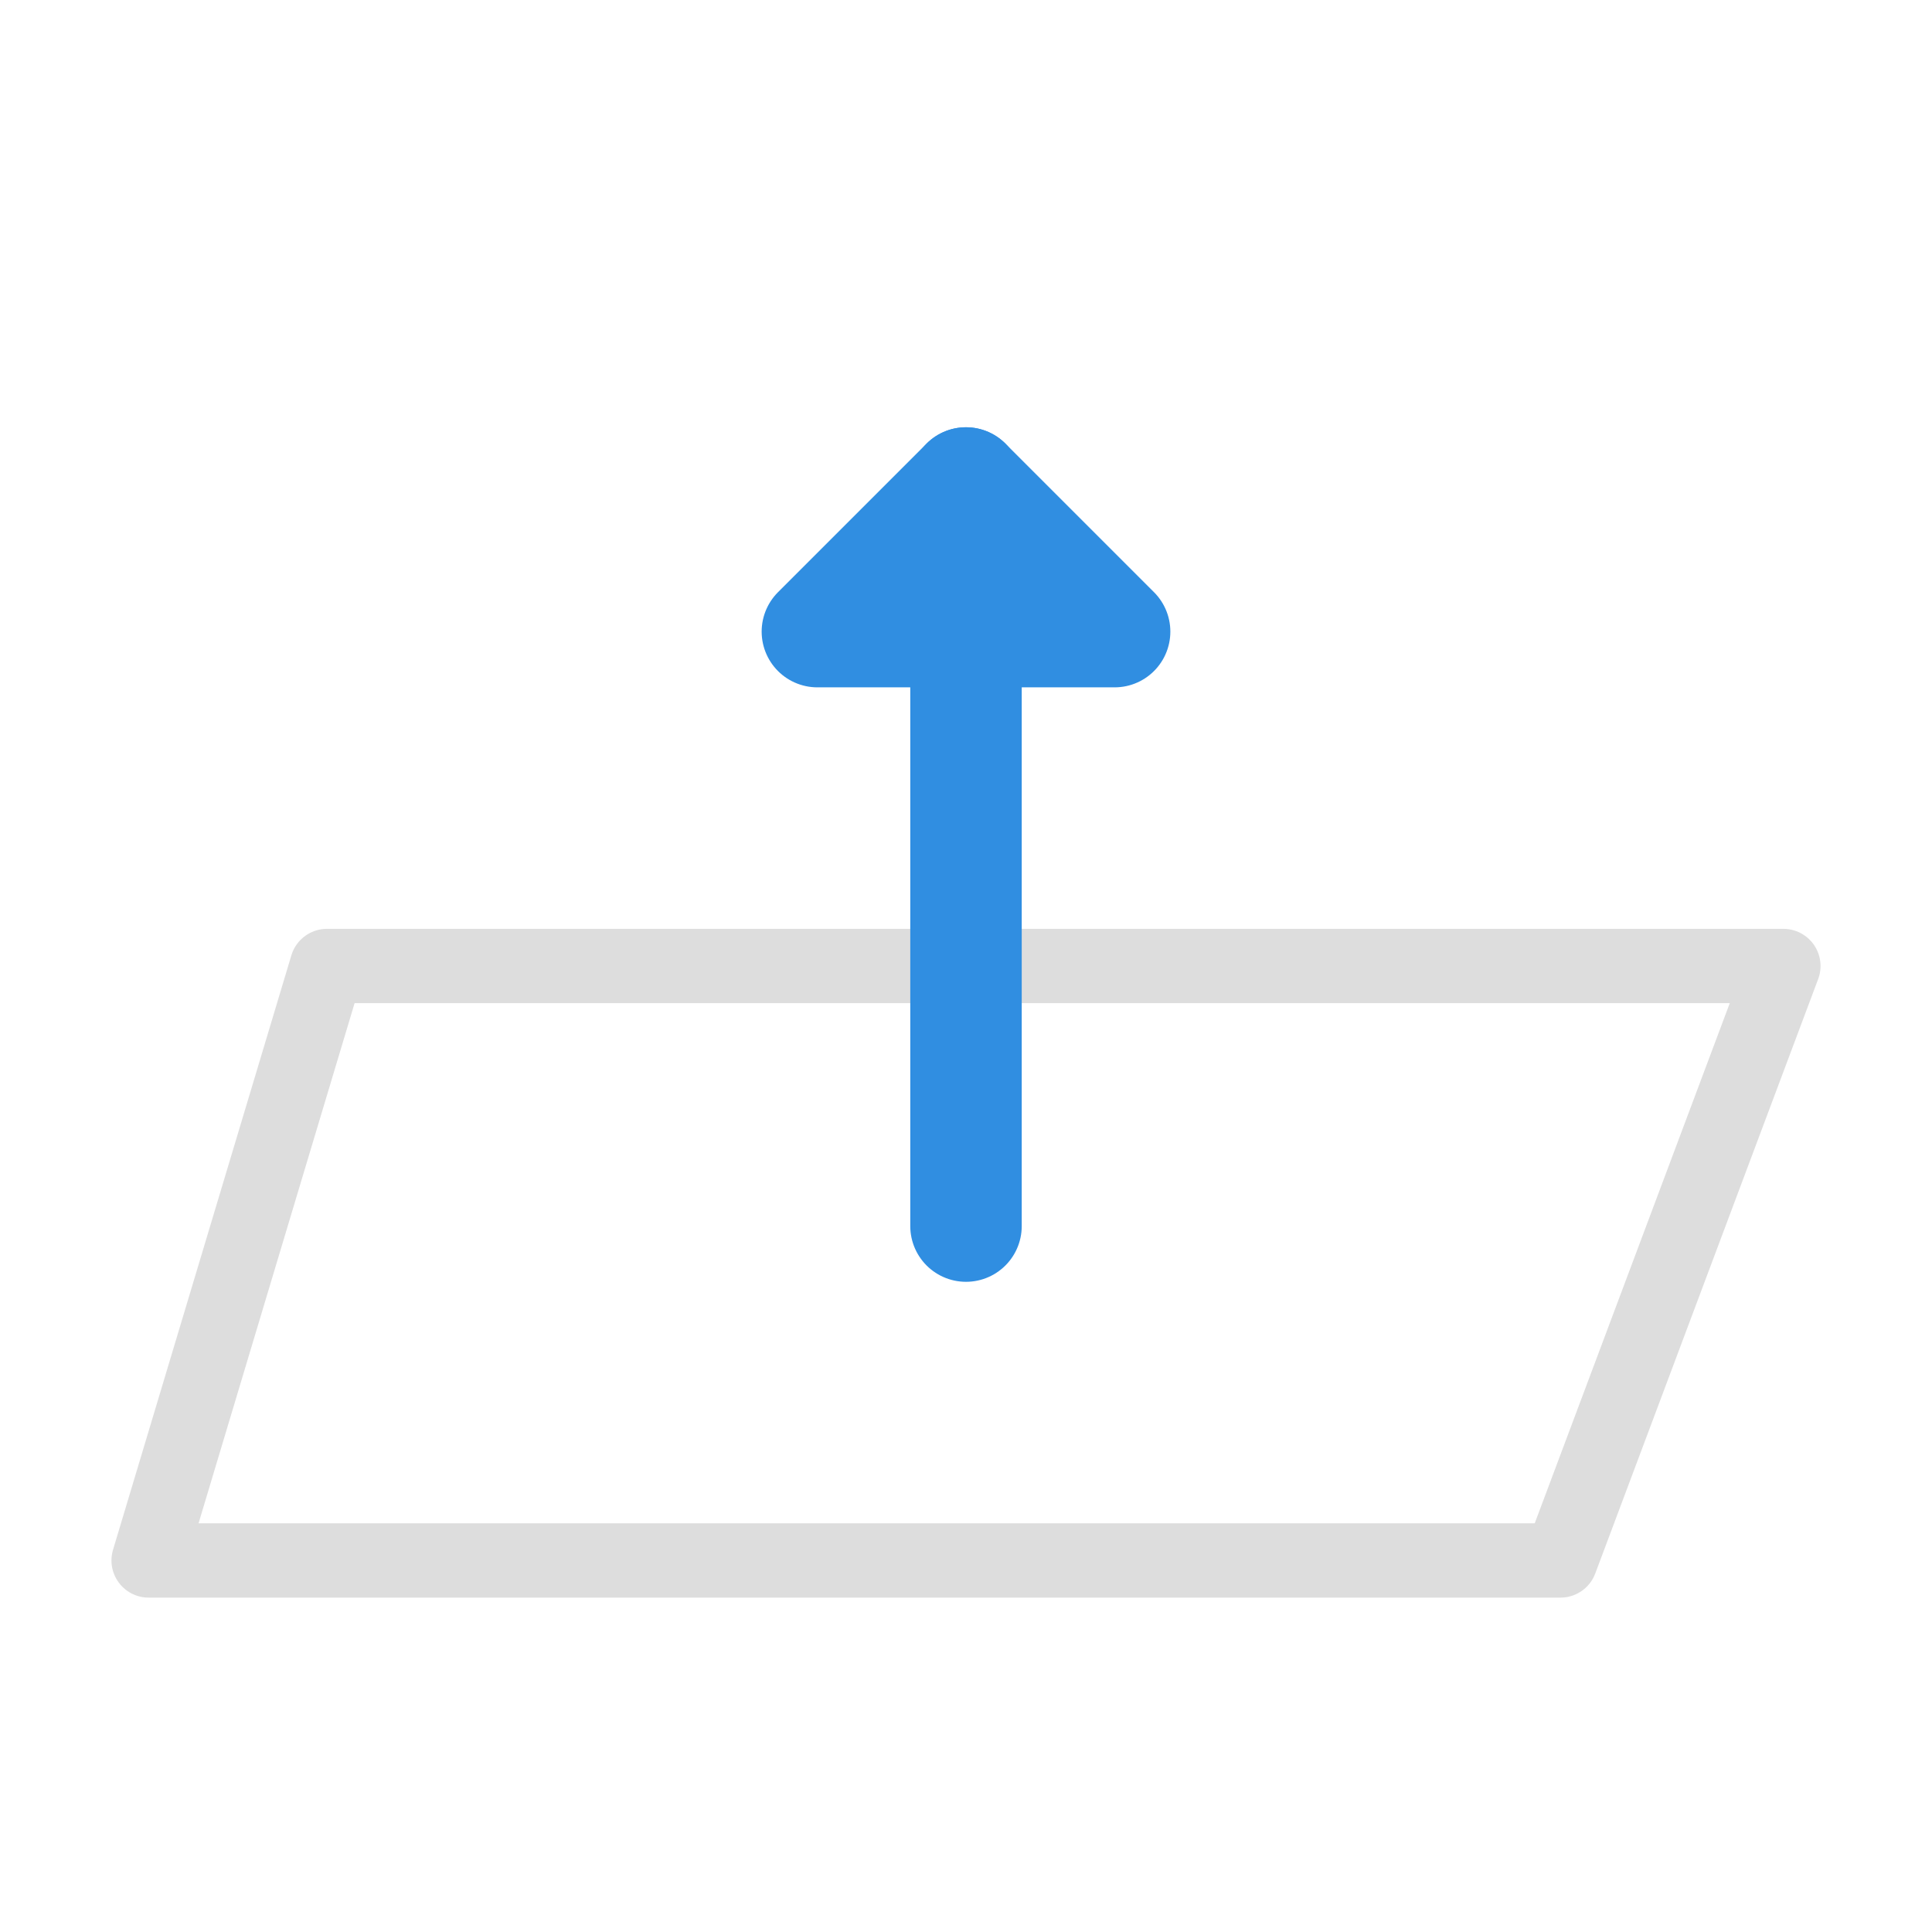 <svg xmlns="http://www.w3.org/2000/svg" xmlns:xlink="http://www.w3.org/1999/xlink" width="26.0" height="26.0" viewBox="0 -26.0 26.0 26.0">
<path d="M2.0,-5.0 L4.4,-13.0 L24.0,-13.0 L21.0,-5.0 Z" fill="none" stroke="#ddd" stroke-width="1.0" stroke-linejoin="round" stroke-linecap="round" />
<path d="M13.0,-9.5 L13.0,-19.5 Z" fill="none" stroke="rgb(48, 142, 225)" stroke-width="1.5" stroke-linejoin="round" stroke-linecap="round" />
<path d="M11.0,-17.5 L13.0,-19.5 L15.0,-17.5 Z" fill="none" stroke="rgb(48, 142, 225)" stroke-width="1.5" stroke-linejoin="round" stroke-linecap="round" />
</svg>
